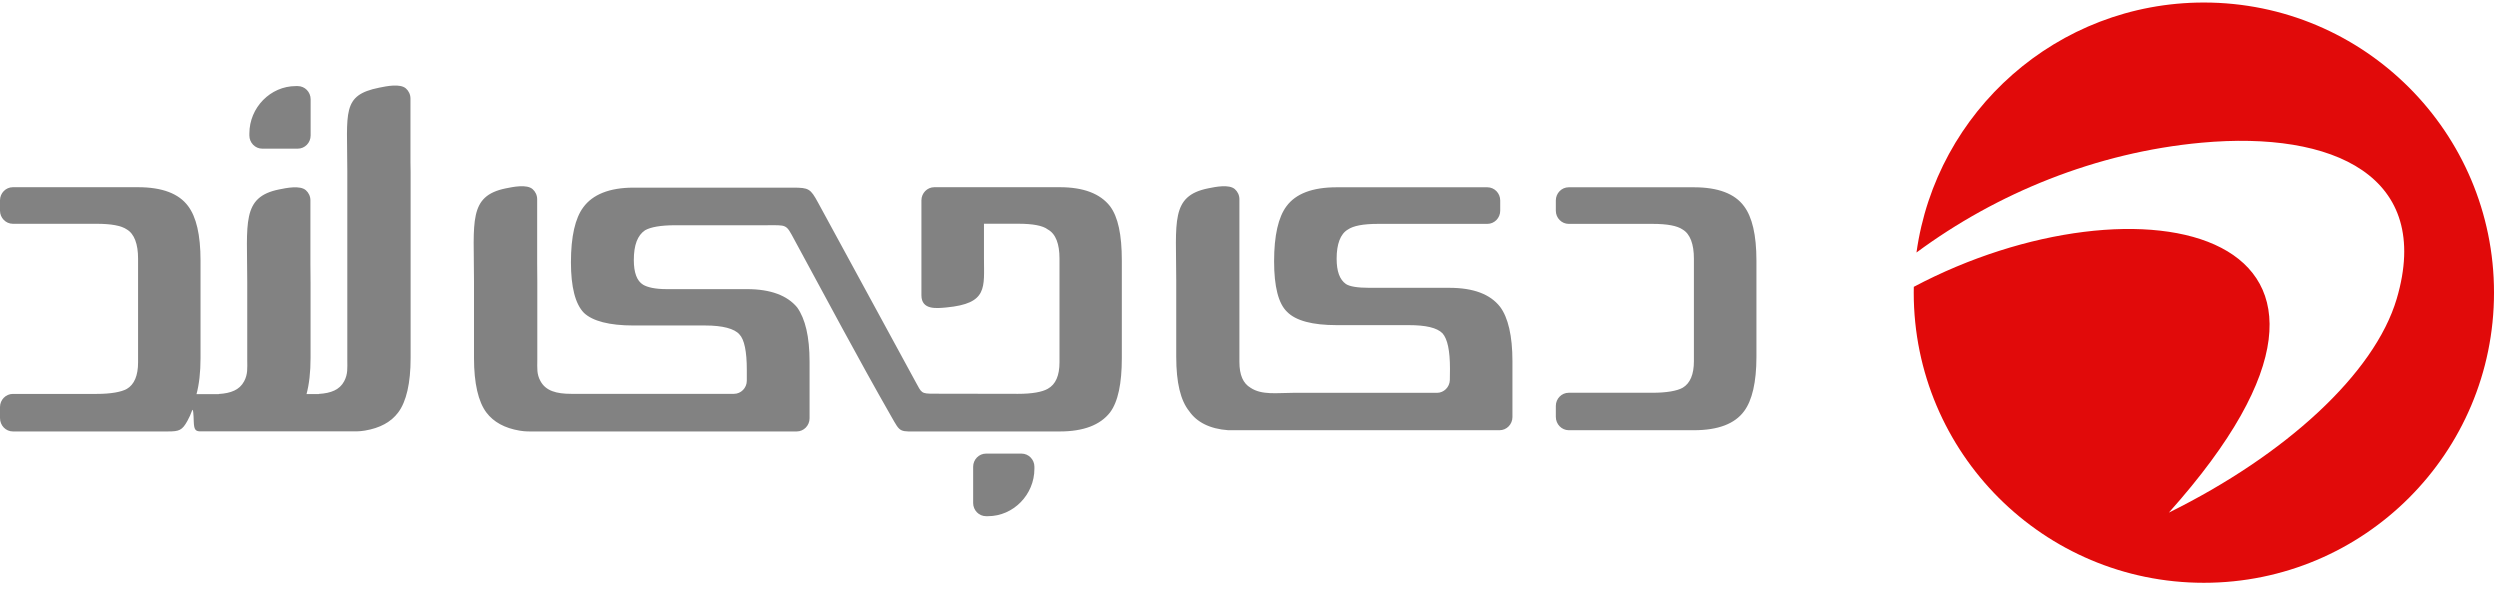 <svg width="174" height="41" viewBox="0 0 174 41" fill="none" xmlns="http://www.w3.org/2000/svg">
<path fill-rule="evenodd" clip-rule="evenodd" d="M153.39 0.176C164.54 0.176 173.583 9.214 173.583 20.369C173.583 31.519 164.545 40.562 153.39 40.562C142.24 40.562 133.196 31.524 133.196 20.369C133.196 20.234 133.201 20.098 133.201 19.963C148.73 11.732 168.813 15.714 150.952 35.677C159.052 31.68 165.267 26.017 166.812 20.795C169.33 12.264 162.423 9.094 153.239 9.931C145.896 10.604 138.969 13.447 133.387 17.575C134.751 7.745 143.183 0.176 153.39 0.176Z" fill="#E10A0A"/>
<path fill-rule="evenodd" clip-rule="evenodd" d="M37.396 25.076V19.605L37.387 18.325V13.864C37.387 13.588 37.264 13.336 37.072 13.166C36.664 12.809 35.724 13.005 35.203 13.11C32.582 13.643 32.99 15.426 32.99 19.55V19.605V24.92C32.99 26.683 33.29 27.959 33.85 28.707C34.352 29.375 35.124 29.797 36.167 29.973C36.59 30.044 36.855 30.029 37.298 30.029H55.451C55.943 30.029 56.346 29.617 56.346 29.114V25.186C56.346 23.423 56.046 22.192 55.485 21.399C54.797 20.565 53.631 20.123 51.993 20.123H46.996C46.913 20.123 46.824 20.123 46.697 20.123C46.569 20.123 46.48 20.123 46.397 20.123C45.575 20.123 45.059 19.992 44.759 19.816C44.326 19.55 44.114 18.977 44.114 18.098C44.114 17.044 44.375 16.381 44.892 16.029C45.28 15.808 45.969 15.677 47.001 15.677H53.267C54.806 15.677 54.684 15.567 55.298 16.702C57.526 20.801 59.71 24.925 62.026 28.974C62.705 30.159 62.547 30.029 64.156 30.029H73.766C75.403 30.029 76.569 29.587 77.257 28.707C77.818 27.959 78.079 26.683 78.079 24.92V18.139C78.079 16.335 77.818 15.1 77.257 14.351C76.569 13.472 75.403 13.03 73.766 13.03H68.508H68.439H68.371H68.302H68.233H68.164H68.095H68.026H67.957H67.888H67.82H67.751H67.682H67.613H67.544H67.475H67.406H67.338H67.269H67.2H67.131H67.062H66.993H66.925H66.856H66.787H66.718H66.649H66.58H66.511H66.443H66.393H66.325H66.256H66.187H66.118H66.049H65.98H65.911H65.843H65.774H65.705H65.636H65.567H65.498H65.43H65.361H65.292H65.223H65.154H65.085H65.026C64.534 13.03 64.131 13.442 64.131 13.944V13.954V14.085V14.216V14.346V14.477V14.607V14.738V14.868V14.999V15.13V15.26V15.391V15.521V15.567V20.55C64.131 21.584 65.174 21.464 65.867 21.399C68.769 21.122 68.484 20.022 68.484 17.948V15.572H70.854C71.887 15.572 72.58 15.702 72.925 15.969C73.485 16.275 73.741 16.983 73.741 17.993V25.211C73.741 26.136 73.48 26.753 72.925 27.06C72.536 27.281 71.848 27.411 70.854 27.411L65.002 27.401C64.102 27.401 64.151 27.356 63.723 26.573C61.421 22.348 59.233 18.325 56.936 14.1C56.41 13.136 56.297 13.06 55.195 13.06C54.506 13.06 54.005 13.06 53.311 13.06C50.237 13.06 47.164 13.06 44.09 13.06C42.408 13.06 41.247 13.542 40.598 14.427C40.037 15.175 39.737 16.451 39.737 18.254C39.737 19.972 40.037 21.157 40.642 21.775C41.247 22.348 42.408 22.654 44.09 22.654H49.092C50.297 22.654 51.118 22.875 51.462 23.272C51.806 23.624 51.978 24.463 51.978 25.739V26.497C51.978 27 51.575 27.411 51.083 27.411H39.757C38.724 27.411 37.982 27.206 37.613 26.517C37.347 26.035 37.396 25.618 37.396 25.076ZM109.181 29.943H117.896C119.578 29.943 120.738 29.501 121.387 28.622C121.948 27.874 122.248 26.598 122.248 24.834V18.144C122.248 16.34 121.948 15.105 121.387 14.356C120.743 13.477 119.578 13.035 117.896 13.035H109.181C108.689 13.035 108.286 13.447 108.286 13.949V14.668C108.286 15.17 108.689 15.582 109.181 15.582H115.009C116.041 15.582 116.735 15.712 117.118 15.979C117.635 16.285 117.896 16.993 117.896 18.003V25.136C117.896 26.06 117.635 26.678 117.118 26.985C116.73 27.206 115.997 27.336 115.009 27.336H109.181C108.689 27.336 108.286 27.748 108.286 28.25V29.014C108.286 29.526 108.689 29.938 109.181 29.943ZM68.764 35.926H68.626C68.134 35.926 67.731 35.514 67.731 35.011V32.485C67.731 31.983 68.134 31.571 68.626 31.571H71.1C71.592 31.571 71.995 31.983 71.995 32.485V32.626C71.995 34.429 70.529 35.926 68.764 35.926ZM100.909 26.427V26.442V26.452C100.894 26.944 100.495 27.341 100.013 27.341H89.971C88.889 27.341 87.822 27.512 87.04 26.989C86.523 26.683 86.263 26.11 86.263 25.186V13.864C86.263 13.588 86.139 13.336 85.948 13.166C85.54 12.809 84.6 13.005 84.079 13.11C81.457 13.643 81.866 15.426 81.866 19.55V24.834C81.866 26.638 82.166 27.874 82.771 28.622C83.287 29.37 84.192 29.853 85.485 29.943H86.218H89.966H104.371C104.863 29.943 105.266 29.531 105.266 29.029V25.141C105.266 23.378 104.966 22.102 104.405 21.353C103.717 20.474 102.551 20.032 100.869 20.032H95.912C95.823 20.032 95.74 20.032 95.612 20.032C95.484 20.032 95.351 20.032 95.312 20.032C94.49 20.032 93.935 19.942 93.674 19.766C93.241 19.46 93.03 18.887 93.03 18.003C93.03 16.988 93.29 16.285 93.807 15.979C94.195 15.712 94.884 15.582 95.917 15.582H100.431H103.52C104.012 15.582 104.415 15.17 104.415 14.668V13.949C104.415 13.447 104.012 13.035 103.52 13.035H100.431H93.03C91.348 13.035 90.187 13.477 89.538 14.356C88.977 15.105 88.677 16.381 88.677 18.184C88.677 19.947 88.977 21.132 89.582 21.705C90.187 22.323 91.348 22.629 93.03 22.629H98.031C99.236 22.629 100.013 22.805 100.402 23.202C100.746 23.599 100.918 24.392 100.918 25.668C100.913 25.91 100.913 26.156 100.909 26.427Z" fill="#828282"/>
<path fill-rule="evenodd" clip-rule="evenodd" d="M20.587 5.992H20.725C21.217 5.992 21.62 6.404 21.62 6.906V9.433C21.62 9.935 21.217 10.347 20.725 10.347H18.251C17.759 10.347 17.356 9.935 17.356 9.433V9.292C17.356 7.489 18.822 5.992 20.587 5.992ZM0.895 30.028H5.823H9.61H11.7C12.467 30.028 12.679 29.953 13.043 29.295C13.22 28.973 13.235 28.908 13.372 28.566C13.446 28.381 13.471 28.873 13.485 29.34C13.505 29.887 13.594 30.003 13.899 30.023H14.376H15.241H17.312C17.528 30.023 17.7 30.028 17.872 30.023H22.2H22.948H24.271C24.708 30.023 24.979 30.038 25.402 29.968C26.449 29.792 27.222 29.37 27.718 28.702C28.279 27.953 28.579 26.678 28.579 24.915V14.331V13.17V11.96L28.569 11.322V6.856C28.569 6.58 28.446 6.329 28.254 6.158C27.846 5.801 26.907 5.997 26.386 6.103C23.764 6.635 24.172 7.775 24.172 11.899V11.955V13.165V14.325V25.07C24.172 25.613 24.221 26.03 23.956 26.532C23.636 27.135 23.031 27.366 22.195 27.416V27.426H21.335C21.517 26.748 21.615 25.909 21.615 24.915V22.041V21.644V19.67L21.605 18.389V13.939C21.605 13.662 21.482 13.411 21.29 13.241C20.882 12.884 19.943 13.08 19.422 13.185C16.8 13.718 17.208 15.501 17.208 19.625V19.68V21.654V22.051V25.075C17.208 25.618 17.258 26.035 16.992 26.537C16.672 27.14 16.067 27.371 15.231 27.421V27.431H13.677C13.859 26.753 13.957 25.914 13.957 24.919V18.138C13.957 16.335 13.658 15.099 13.097 14.351C12.453 13.472 11.287 13.03 9.605 13.03H0.895C0.403 13.03 0 13.441 0 13.944V14.662C0 15.164 0.403 15.576 0.895 15.576H6.723C7.756 15.576 8.449 15.707 8.833 15.973C9.349 16.28 9.61 16.988 9.61 17.997V25.216C9.61 26.14 9.349 26.758 8.833 27.064C8.444 27.285 7.712 27.416 6.723 27.416H5.823H0.895C0.403 27.416 0 27.828 0 28.33V29.094C0 29.616 0.403 30.028 0.895 30.028Z" fill="#828282"/>
</svg>
